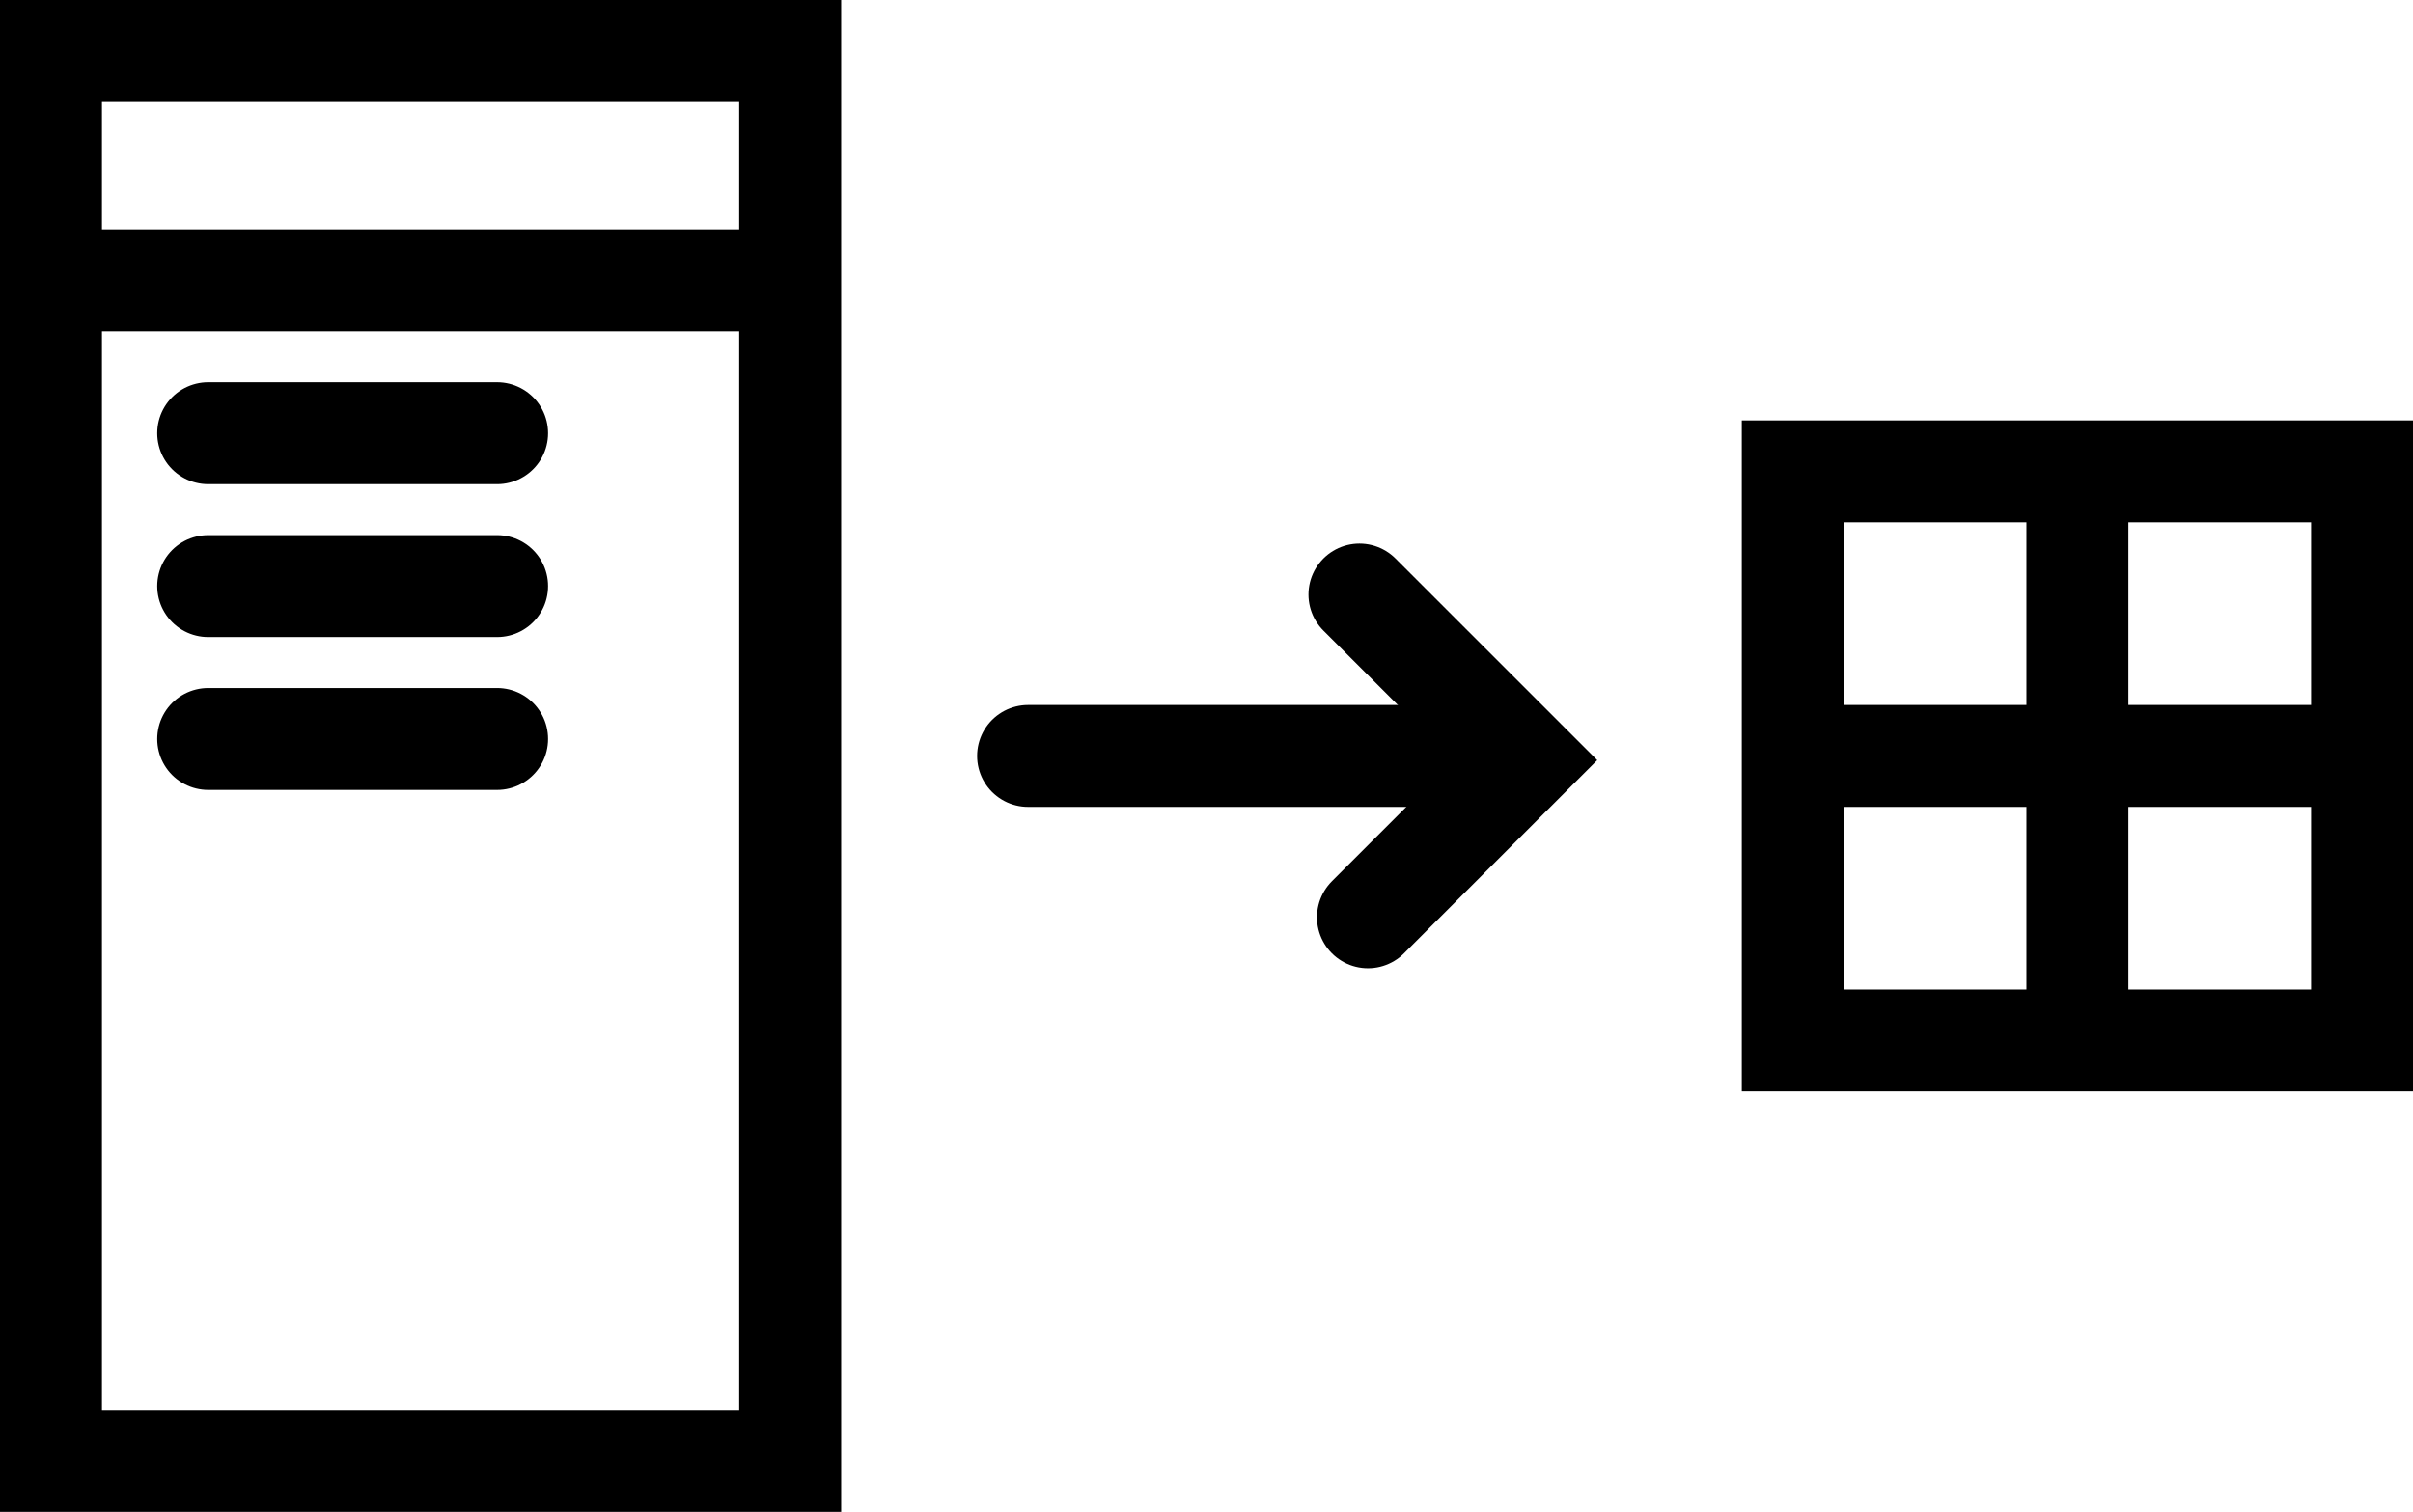 <svg version="1.1" xmlns="http://www.w3.org/2000/svg" xmlns:xlink="http://www.w3.org/1999/xlink" width="47.333" height="29.667" viewBox="0,0,47.333,29.667"><g transform="translate(-216.333,-165.167)"><g data-paper-data="{&quot;isPaintingLayer&quot;:true}" fill="none" fill-rule="nonzero" stroke="#000000" stroke-width="2" stroke-linejoin="miter" stroke-miterlimit="10" stroke-dasharray="" stroke-dashoffset="0" style="mix-blend-mode: normal"><path d="M217.333,193.833v-27.667h14.5v27.667z" stroke-linecap="butt"/><g stroke-linecap="round"><path d="M236.5,180h7.833"/><path d="M243,176.833l3.25,3.25l-3.083,3.083"/></g><g><path d="M251.5,185.583v-11.167h11.167v11.167z" stroke-linecap="butt"/><path d="M252,180h10.167" stroke-linecap="round"/><path d="M257.083,185.083v-10.167" stroke-linecap="round"/></g><path d="M217.917,170.667h13.167" stroke-linecap="round"/><path d="M220.417,173.667h5.667" stroke-linecap="round"/><path d="M220.417,176.667h5.667" stroke-linecap="round"/><path d="M220.417,179.667h5.667" stroke-linecap="round"/></g></g></svg>